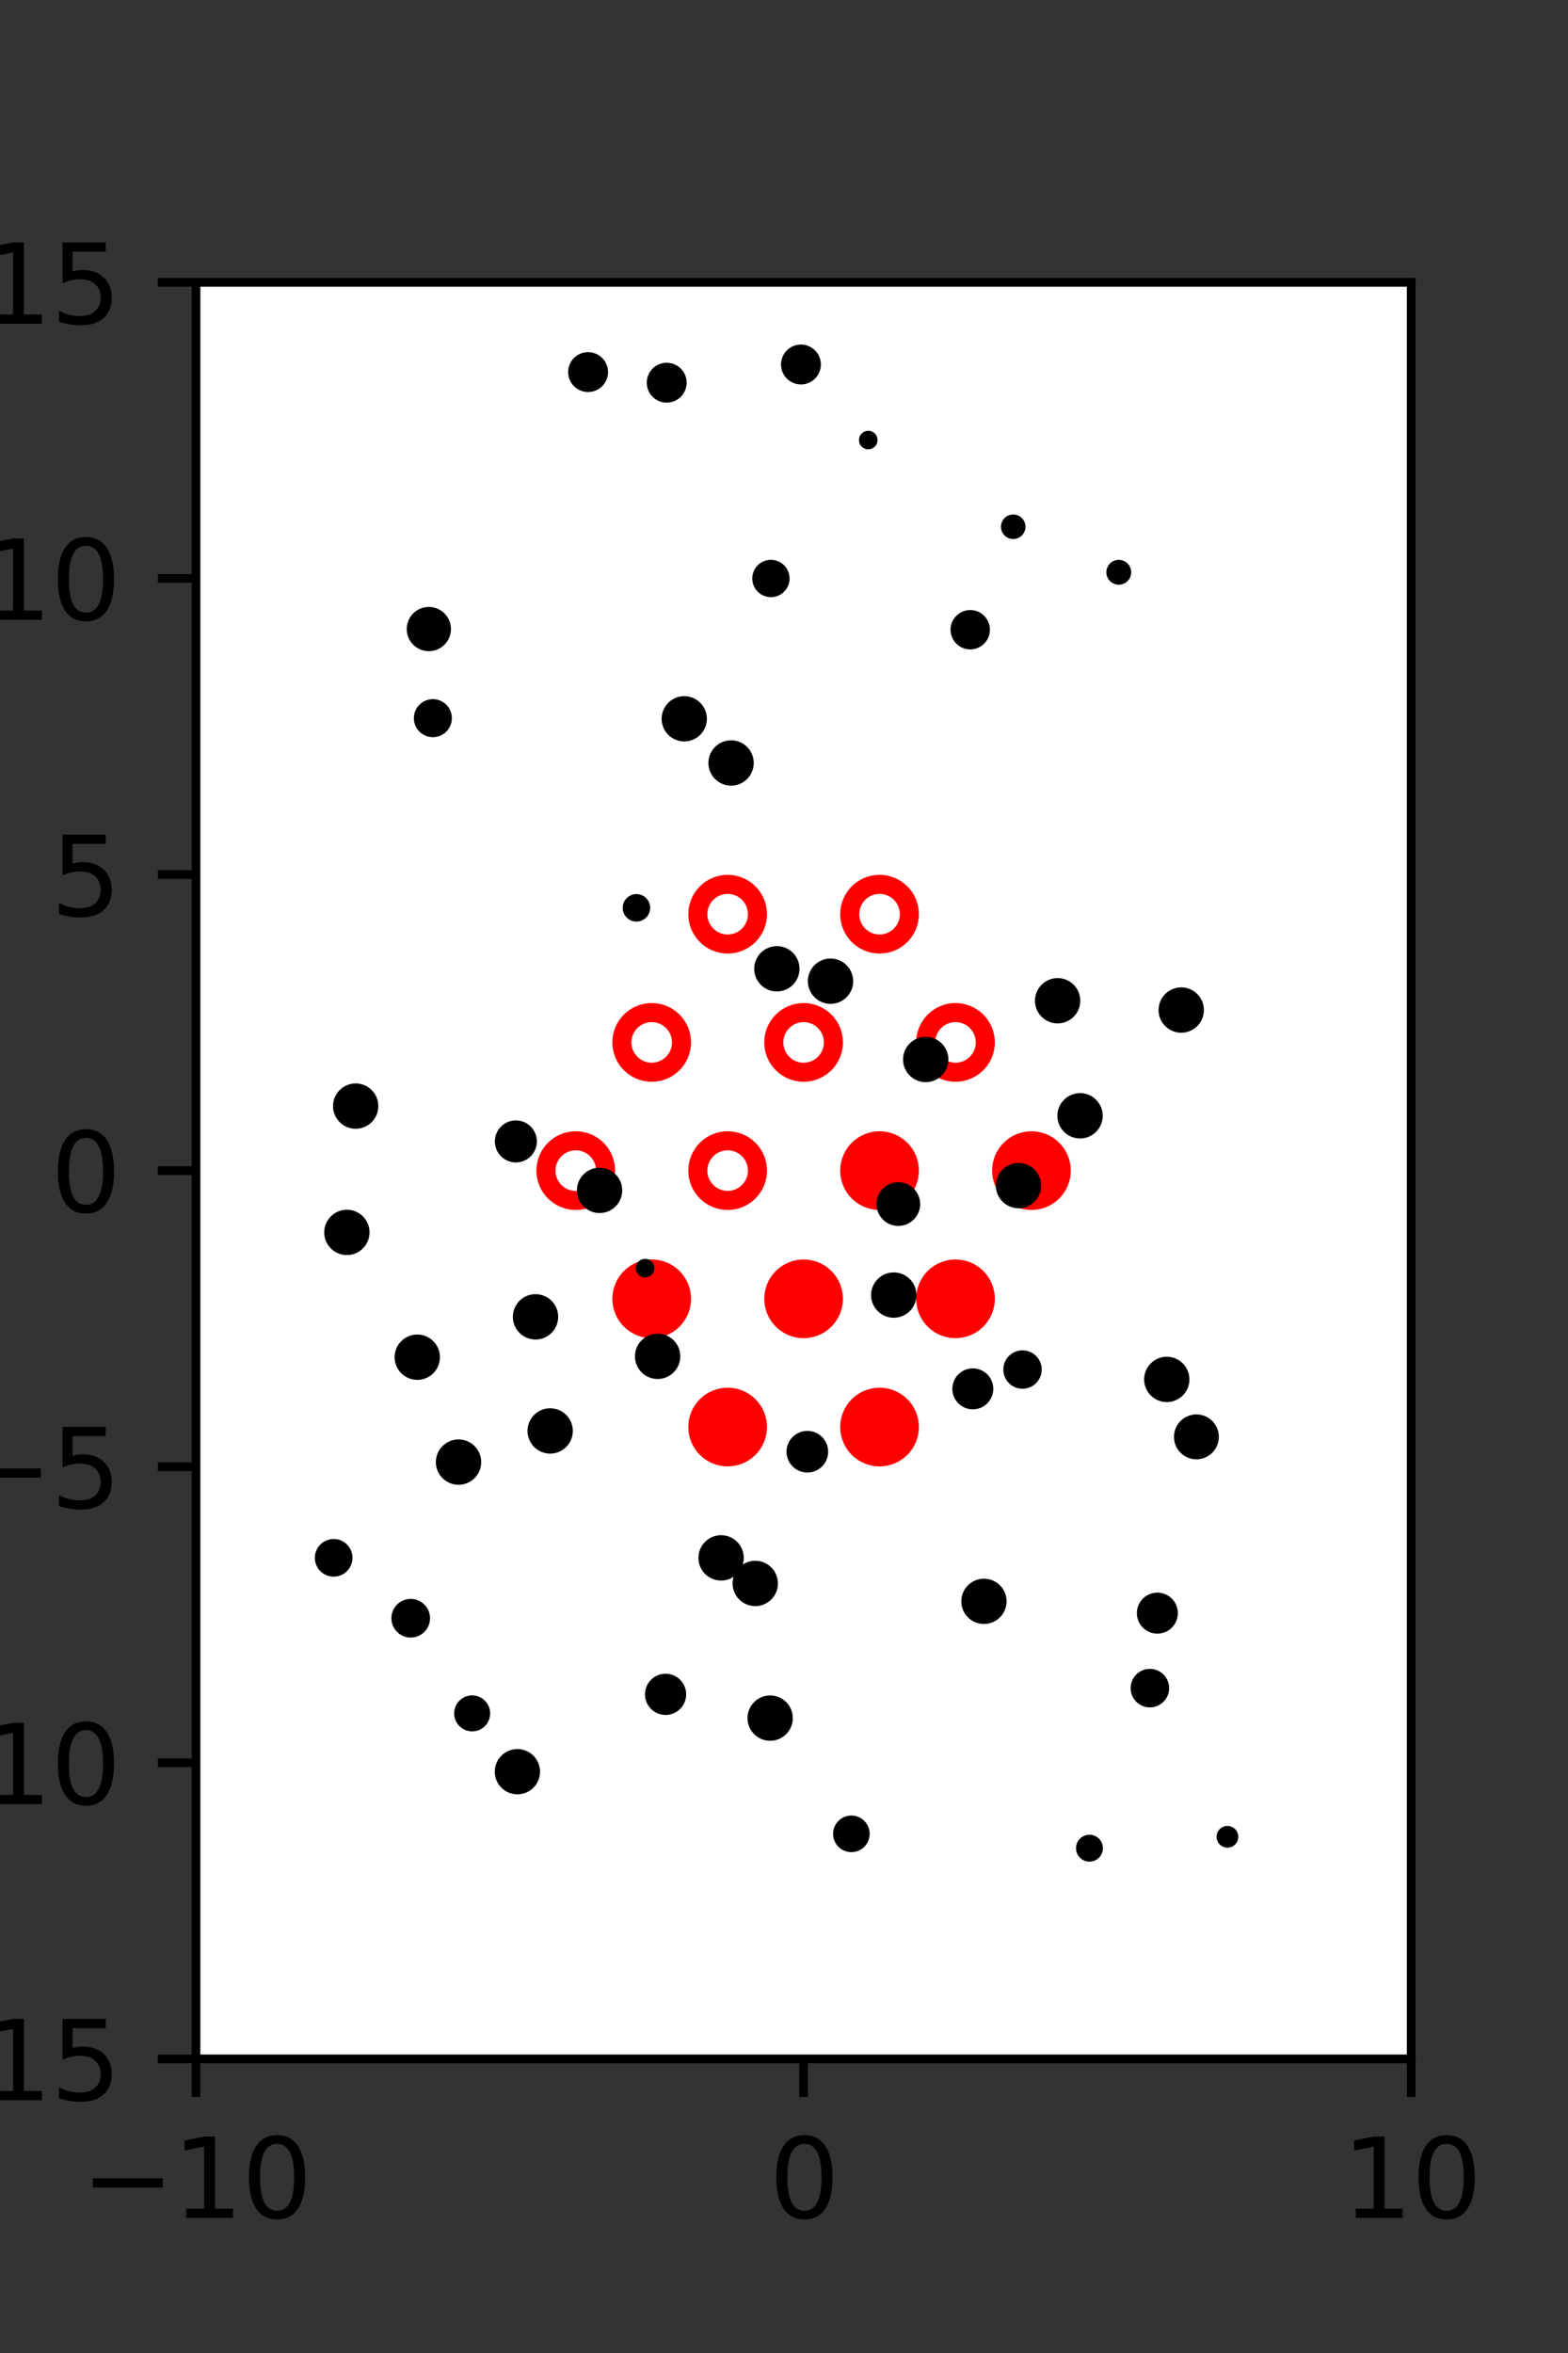 <?xml version="1.0" encoding="utf-8" standalone="no"?>
<!DOCTYPE svg PUBLIC "-//W3C//DTD SVG 1.1//EN"
  "http://www.w3.org/Graphics/SVG/1.1/DTD/svg11.dtd">
<svg xmlns:xlink="http://www.w3.org/1999/xlink" width="144pt" height="216pt" viewBox="0 0 144 216" xmlns="http://www.w3.org/2000/svg" version="1.1">
 <rect x="0" y="0" width="144" height="216" fill="#333333" stroke="none"/>
 <defs>
  <style type="text/css">*{stroke-linejoin: round; stroke-linecap: butt}</style>
 </defs>
 <g id="figure_1">
  <g id="patch_1">
   <path d="M 0 216 
L 144 216 
L 144 0 
L 0 0 
L 0 216 
z
" style="fill: none"/>
  </g>
  <g id="axes_1">
   <g id="patch_2">
    <path d="M 18 189 
L 129.6 189 
L 129.6 25.92 
L 18 25.92 
z
" style="fill: #ffffff"/>
   </g>
   <g id="PathCollection_1">
    <defs>
     <path id="mc970d3d8fd" d="M 0 2.739 
C 0.726 2.739 1.423 2.45 1.936 1.936 
C 2.45 1.423 2.739 0.726 2.739 0 
C 2.739 -0.726 2.45 -1.423 1.936 -1.936 
C 1.423 -2.45 0.726 -2.739 0 -2.739 
C -0.726 -2.739 -1.423 -2.45 -1.936 -1.936 
C -2.45 -1.423 -2.739 -0.726 -2.739 0 
C -2.739 0.726 -2.45 1.423 -1.936 1.936 
C -1.423 2.45 -0.726 2.739 0 2.739 
z
" style="stroke: #ff0000; stroke-width: 1.75"/>
    </defs>
    <g clip-path="url(#p617f1dc79e)">
     <use xlink:href="#mc970d3d8fd" x="80.775" y="107.46" style="fill: #ff0000; stroke: #ff0000; stroke-width: 1.75"/>
     <use xlink:href="#mc970d3d8fd" x="94.725" y="107.46" style="fill: #ff0000; stroke: #ff0000; stroke-width: 1.75"/>
     <use xlink:href="#mc970d3d8fd" x="59.85" y="119.229" style="fill: #ff0000; stroke: #ff0000; stroke-width: 1.75"/>
     <use xlink:href="#mc970d3d8fd" x="73.8" y="119.229" style="fill: #ff0000; stroke: #ff0000; stroke-width: 1.75"/>
     <use xlink:href="#mc970d3d8fd" x="87.75" y="119.229" style="fill: #ff0000; stroke: #ff0000; stroke-width: 1.75"/>
     <use xlink:href="#mc970d3d8fd" x="66.825" y="130.999" style="fill: #ff0000; stroke: #ff0000; stroke-width: 1.75"/>
     <use xlink:href="#mc970d3d8fd" x="80.775" y="130.999" style="fill: #ff0000; stroke: #ff0000; stroke-width: 1.75"/>
    </g>
   </g>
   <g id="PathCollection_2">
    <defs>
     <path id="C0_0_694beed185" d="M 0 2.739 
C 0.726 2.739 1.423 2.45 1.936 1.936 
C 2.45 1.423 2.739 0.726 2.739 -0 
C 2.739 -0.726 2.45 -1.423 1.936 -1.936 
C 1.423 -2.45 0.726 -2.739 0 -2.739 
C -0.726 -2.739 -1.423 -2.45 -1.936 -1.936 
C -2.45 -1.423 -2.739 -0.726 -2.739 0 
C -2.739 0.726 -2.45 1.423 -1.936 1.936 
C -1.423 2.45 -0.726 2.739 0 2.739 
z
"/>
    </defs>
    <g clip-path="url(#p617f1dc79e)">
     <use xlink:href="#C0_0_694beed185" x="66.825" y="83.921" style="fill: none; stroke: #ff0000; stroke-width: 1.75"/>
    </g>
    <g clip-path="url(#p617f1dc79e)">
     <use xlink:href="#C0_0_694beed185" x="80.775" y="83.921" style="fill: none; stroke: #ff0000; stroke-width: 1.75"/>
    </g>
    <g clip-path="url(#p617f1dc79e)">
     <use xlink:href="#C0_0_694beed185" x="59.85" y="95.691" style="fill: none; stroke: #ff0000; stroke-width: 1.75"/>
    </g>
    <g clip-path="url(#p617f1dc79e)">
     <use xlink:href="#C0_0_694beed185" x="73.8" y="95.691" style="fill: none; stroke: #ff0000; stroke-width: 1.75"/>
    </g>
    <g clip-path="url(#p617f1dc79e)">
     <use xlink:href="#C0_0_694beed185" x="87.75" y="95.691" style="fill: none; stroke: #ff0000; stroke-width: 1.75"/>
    </g>
    <g clip-path="url(#p617f1dc79e)">
     <use xlink:href="#C0_0_694beed185" x="52.875" y="107.46" style="fill: none; stroke: #ff0000; stroke-width: 1.75"/>
    </g>
    <g clip-path="url(#p617f1dc79e)">
     <use xlink:href="#C0_0_694beed185" x="66.825" y="107.46" style="fill: none; stroke: #ff0000; stroke-width: 1.75"/>
    </g>
   </g>
   <g id="PathCollection_3">
    <path d="M 102.746 53.178 
C 102.916 53.178 103.08 53.111 103.201 52.99 
C 103.322 52.869 103.39 52.705 103.39 52.534 
C 103.39 52.364 103.322 52.2 103.201 52.079 
C 103.08 51.958 102.916 51.891 102.746 51.891 
C 102.575 51.891 102.411 51.958 102.29 52.079 
C 102.17 52.2 102.102 52.364 102.102 52.534 
C 102.102 52.705 102.17 52.869 102.29 52.99 
C 102.411 53.111 102.575 53.178 102.746 53.178 
z
" clip-path="url(#p617f1dc79e)" style="stroke: #000000"/>
    <path d="M 118.835 130.261 
C 118.835 130.261 118.835 130.261 118.835 130.261 
C 118.835 130.261 118.835 130.261 118.835 130.261 
C 118.835 130.261 118.835 130.261 118.835 130.261 
C 118.835 130.261 118.835 130.261 118.835 130.261 
C 118.835 130.261 118.835 130.261 118.835 130.261 
C 118.835 130.261 118.835 130.261 118.835 130.261 
C 118.835 130.261 118.835 130.261 118.835 130.261 
C 118.835 130.261 118.835 130.261 118.835 130.261 
z
" clip-path="url(#p617f1dc79e)" style="stroke: #000000"/>
    <path d="M 115.444 121.722 
C 115.444 121.722 115.444 121.722 115.444 121.722 
C 115.444 121.722 115.444 121.722 115.444 121.722 
C 115.444 121.722 115.444 121.722 115.444 121.722 
C 115.444 121.722 115.444 121.722 115.444 121.722 
C 115.444 121.722 115.444 121.722 115.444 121.722 
C 115.444 121.722 115.444 121.722 115.444 121.722 
C 115.444 121.722 115.444 121.722 115.444 121.722 
C 115.444 121.722 115.444 121.722 115.444 121.722 
z
" clip-path="url(#p617f1dc79e)" style="stroke: #000000"/>
    <path d="M 114.314 109.342 
C 114.314 109.342 114.314 109.342 114.314 109.342 
C 114.314 109.342 114.314 109.342 114.314 109.342 
C 114.314 109.342 114.314 109.342 114.314 109.342 
C 114.314 109.342 114.314 109.342 114.314 109.342 
C 114.314 109.342 114.314 109.342 114.314 109.342 
C 114.314 109.342 114.314 109.342 114.314 109.342 
C 114.314 109.342 114.314 109.342 114.314 109.342 
C 114.314 109.342 114.314 109.342 114.314 109.342 
z
" clip-path="url(#p617f1dc79e)" style="stroke: #000000"/>
    <path d="M 112.35 95.717 
C 112.35 95.717 112.35 95.717 112.35 95.717 
C 112.35 95.717 112.35 95.717 112.35 95.717 
C 112.35 95.717 112.35 95.717 112.35 95.717 
C 112.35 95.717 112.35 95.717 112.35 95.717 
C 112.35 95.717 112.35 95.717 112.35 95.717 
C 112.35 95.717 112.35 95.717 112.35 95.717 
C 112.35 95.717 112.35 95.717 112.35 95.717 
C 112.35 95.717 112.35 95.717 112.35 95.717 
z
" clip-path="url(#p617f1dc79e)" style="stroke: #000000"/>
    <path d="M 108.48 94.303 
C 108.9 94.303 109.302 94.136 109.599 93.839 
C 109.896 93.542 110.062 93.14 110.062 92.72 
C 110.062 92.301 109.896 91.898 109.599 91.602 
C 109.302 91.305 108.9 91.138 108.48 91.138 
C 108.061 91.138 107.658 91.305 107.361 91.602 
C 107.065 91.898 106.898 92.301 106.898 92.72 
C 106.898 93.14 107.065 93.542 107.361 93.839 
C 107.658 94.136 108.061 94.303 108.48 94.303 
z
" clip-path="url(#p617f1dc79e)" style="stroke: #000000"/>
    <path d="M 103.703 77.908 
C 103.703 77.908 103.703 77.908 103.703 77.908 
C 103.703 77.908 103.703 77.908 103.703 77.908 
C 103.703 77.908 103.703 77.908 103.703 77.908 
C 103.703 77.908 103.703 77.908 103.703 77.908 
C 103.703 77.908 103.703 77.908 103.703 77.908 
C 103.703 77.908 103.703 77.908 103.703 77.908 
C 103.703 77.908 103.703 77.908 103.703 77.908 
C 103.703 77.908 103.703 77.908 103.703 77.908 
z
" clip-path="url(#p617f1dc79e)" style="stroke: #000000"/>
    <path d="M 101.046 63.857 
C 101.046 63.857 101.046 63.857 101.046 63.857 
C 101.046 63.857 101.046 63.857 101.046 63.857 
C 101.046 63.857 101.046 63.857 101.046 63.857 
C 101.046 63.857 101.046 63.857 101.046 63.857 
C 101.046 63.857 101.046 63.857 101.046 63.857 
C 101.046 63.857 101.046 63.857 101.046 63.857 
C 101.046 63.857 101.046 63.857 101.046 63.857 
C 101.046 63.857 101.046 63.857 101.046 63.857 
z
" clip-path="url(#p617f1dc79e)" style="stroke: #000000"/>
    <path d="M 89.104 59.115 
C 89.451 59.115 89.783 58.977 90.028 58.732 
C 90.273 58.487 90.411 58.154 90.411 57.807 
C 90.411 57.461 90.273 57.128 90.028 56.883 
C 89.783 56.638 89.451 56.5 89.104 56.5 
C 88.757 56.5 88.425 56.638 88.179 56.883 
C 87.934 57.128 87.796 57.461 87.796 57.807 
C 87.796 58.154 87.934 58.487 88.179 58.732 
C 88.425 58.977 88.757 59.115 89.104 59.115 
z
" clip-path="url(#p617f1dc79e)" style="stroke: #000000"/>
    <path d="M 93.051 48.984 
C 93.217 48.984 93.377 48.918 93.495 48.8 
C 93.613 48.682 93.679 48.522 93.679 48.355 
C 93.679 48.188 93.613 48.028 93.495 47.911 
C 93.377 47.793 93.217 47.726 93.051 47.726 
C 92.884 47.726 92.724 47.793 92.606 47.911 
C 92.488 48.028 92.422 48.188 92.422 48.355 
C 92.422 48.522 92.488 48.682 92.606 48.8 
C 92.724 48.918 92.884 48.984 93.051 48.984 
z
" clip-path="url(#p617f1dc79e)" style="stroke: #000000"/>
    <path d="M 86.052 37.419 
C 86.052 37.419 86.052 37.419 86.052 37.419 
C 86.052 37.419 86.052 37.419 86.052 37.419 
C 86.052 37.419 86.052 37.419 86.052 37.419 
C 86.052 37.419 86.052 37.419 86.052 37.419 
C 86.052 37.419 86.052 37.419 86.052 37.419 
C 86.052 37.419 86.052 37.419 86.052 37.419 
C 86.052 37.419 86.052 37.419 86.052 37.419 
C 86.052 37.419 86.052 37.419 86.052 37.419 
z
" clip-path="url(#p617f1dc79e)" style="stroke: #000000"/>
    <path d="M 120.956 165.799 
C 120.956 165.799 120.956 165.799 120.956 165.799 
C 120.956 165.799 120.956 165.799 120.956 165.799 
C 120.956 165.799 120.956 165.799 120.956 165.799 
C 120.956 165.799 120.956 165.799 120.956 165.799 
C 120.956 165.799 120.956 165.799 120.956 165.799 
C 120.956 165.799 120.956 165.799 120.956 165.799 
C 120.956 165.799 120.956 165.799 120.956 165.799 
C 120.956 165.799 120.956 165.799 120.956 165.799 
z
" clip-path="url(#p617f1dc79e)" style="stroke: #000000"/>
    <path d="M 115.378 156.027 
C 115.378 156.027 115.378 156.027 115.378 156.027 
C 115.378 156.027 115.378 156.027 115.378 156.027 
C 115.378 156.027 115.378 156.027 115.378 156.027 
C 115.378 156.027 115.378 156.027 115.378 156.027 
C 115.378 156.027 115.378 156.027 115.378 156.027 
C 115.378 156.027 115.378 156.027 115.378 156.027 
C 115.378 156.027 115.378 156.027 115.378 156.027 
C 115.378 156.027 115.378 156.027 115.378 156.027 
z
" clip-path="url(#p617f1dc79e)" style="stroke: #000000"/>
    <path d="M 118.33 146.164 
C 118.33 146.164 118.33 146.164 118.33 146.164 
C 118.33 146.164 118.33 146.164 118.33 146.164 
C 118.33 146.164 118.33 146.164 118.33 146.164 
C 118.33 146.164 118.33 146.164 118.33 146.164 
C 118.33 146.164 118.33 146.164 118.33 146.164 
C 118.33 146.164 118.33 146.164 118.33 146.164 
C 118.33 146.164 118.33 146.164 118.33 146.164 
C 118.33 146.164 118.33 146.164 118.33 146.164 
z
" clip-path="url(#p617f1dc79e)" style="stroke: #000000"/>
    <path d="M 109.874 133.462 
C 110.288 133.462 110.685 133.298 110.978 133.005 
C 111.271 132.712 111.435 132.315 111.435 131.901 
C 111.435 131.487 111.271 131.09 110.978 130.797 
C 110.685 130.505 110.288 130.34 109.874 130.34 
C 109.46 130.34 109.063 130.505 108.77 130.797 
C 108.478 131.09 108.313 131.487 108.313 131.901 
C 108.313 132.315 108.478 132.712 108.77 133.005 
C 109.063 133.298 109.46 133.462 109.874 133.462 
z
" clip-path="url(#p617f1dc79e)" style="stroke: #000000"/>
    <path d="M 107.154 128.208 
C 107.573 128.208 107.975 128.041 108.272 127.745 
C 108.568 127.448 108.735 127.046 108.735 126.627 
C 108.735 126.208 108.568 125.805 108.272 125.509 
C 107.975 125.212 107.573 125.046 107.154 125.046 
C 106.735 125.046 106.332 125.212 106.036 125.509 
C 105.739 125.805 105.573 126.208 105.573 126.627 
C 105.573 127.046 105.739 127.448 106.036 127.745 
C 106.332 128.041 106.735 128.208 107.154 128.208 
z
" clip-path="url(#p617f1dc79e)" style="stroke: #000000"/>
    <path d="M 101.456 114.028 
C 101.456 114.028 101.456 114.028 101.456 114.028 
C 101.456 114.028 101.456 114.028 101.456 114.028 
C 101.456 114.028 101.456 114.028 101.456 114.028 
C 101.456 114.028 101.456 114.028 101.456 114.028 
C 101.456 114.028 101.456 114.028 101.456 114.028 
C 101.456 114.028 101.456 114.028 101.456 114.028 
C 101.456 114.028 101.456 114.028 101.456 114.028 
C 101.456 114.028 101.456 114.028 101.456 114.028 
z
" clip-path="url(#p617f1dc79e)" style="stroke: #000000"/>
    <path d="M 99.189 104.01 
C 99.608 104.01 100.011 103.843 100.307 103.546 
C 100.604 103.25 100.771 102.847 100.771 102.428 
C 100.771 102.008 100.604 101.606 100.307 101.309 
C 100.011 101.012 99.608 100.845 99.189 100.845 
C 98.769 100.845 98.367 101.012 98.07 101.309 
C 97.773 101.606 97.606 102.008 97.606 102.428 
C 97.606 102.847 97.773 103.25 98.07 103.546 
C 98.367 103.843 98.769 104.01 99.189 104.01 
z
" clip-path="url(#p617f1dc79e)" style="stroke: #000000"/>
    <path d="M 97.129 93.447 
C 97.548 93.447 97.951 93.28 98.247 92.984 
C 98.544 92.687 98.71 92.285 98.71 91.866 
C 98.71 91.446 98.544 91.044 98.247 90.748 
C 97.951 90.451 97.548 90.285 97.129 90.285 
C 96.71 90.285 96.307 90.451 96.011 90.748 
C 95.714 91.044 95.548 91.446 95.548 91.866 
C 95.548 92.285 95.714 92.687 96.011 92.984 
C 96.307 93.28 96.71 93.447 97.129 93.447 
z
" clip-path="url(#p617f1dc79e)" style="stroke: #000000"/>
    <path d="M 96.524 85.772 
C 96.524 85.772 96.524 85.772 96.524 85.772 
C 96.524 85.772 96.524 85.772 96.524 85.772 
C 96.524 85.772 96.524 85.772 96.524 85.772 
C 96.524 85.772 96.524 85.772 96.524 85.772 
C 96.524 85.772 96.524 85.772 96.524 85.772 
C 96.524 85.772 96.524 85.772 96.524 85.772 
C 96.524 85.772 96.524 85.772 96.524 85.772 
C 96.524 85.772 96.524 85.772 96.524 85.772 
z
" clip-path="url(#p617f1dc79e)" style="stroke: #000000"/>
    <path d="M 89.989 74.816 
C 89.989 74.816 89.989 74.816 89.989 74.816 
C 89.989 74.816 89.989 74.816 89.989 74.816 
C 89.989 74.816 89.989 74.816 89.989 74.816 
C 89.989 74.816 89.989 74.816 89.989 74.816 
C 89.989 74.816 89.989 74.816 89.989 74.816 
C 89.989 74.816 89.989 74.816 89.989 74.816 
C 89.989 74.816 89.989 74.816 89.989 74.816 
C 89.989 74.816 89.989 74.816 89.989 74.816 
z
" clip-path="url(#p617f1dc79e)" style="stroke: #000000"/>
    <path d="M 88.298 61.621 
C 88.298 61.621 88.298 61.621 88.298 61.621 
C 88.298 61.621 88.298 61.621 88.298 61.621 
C 88.298 61.621 88.298 61.621 88.298 61.621 
C 88.298 61.621 88.298 61.621 88.298 61.621 
C 88.298 61.621 88.298 61.621 88.298 61.621 
C 88.298 61.621 88.298 61.621 88.298 61.621 
C 88.298 61.621 88.298 61.621 88.298 61.621 
C 88.298 61.621 88.298 61.621 88.298 61.621 
z
" clip-path="url(#p617f1dc79e)" style="stroke: #000000"/>
    <path d="M 79.233 46.58 
C 79.233 46.58 79.233 46.58 79.233 46.58 
C 79.233 46.58 79.233 46.58 79.233 46.58 
C 79.233 46.58 79.233 46.58 79.233 46.58 
C 79.233 46.58 79.233 46.58 79.233 46.58 
C 79.233 46.58 79.233 46.58 79.233 46.58 
C 79.233 46.58 79.233 46.58 79.233 46.58 
C 79.233 46.58 79.233 46.58 79.233 46.58 
C 79.233 46.58 79.233 46.58 79.233 46.58 
z
" clip-path="url(#p617f1dc79e)" style="stroke: #000000"/>
    <path d="M 79.738 40.75 
C 79.831 40.75 79.921 40.712 79.988 40.646 
C 80.054 40.58 80.091 40.49 80.091 40.396 
C 80.091 40.302 80.054 40.212 79.988 40.146 
C 79.921 40.08 79.831 40.042 79.738 40.042 
C 79.644 40.042 79.554 40.08 79.488 40.146 
C 79.421 40.212 79.384 40.302 79.384 40.396 
C 79.384 40.49 79.421 40.58 79.488 40.646 
C 79.554 40.712 79.644 40.75 79.738 40.75 
z
" clip-path="url(#p617f1dc79e)" style="stroke: #000000"/>
    <path d="M 73.556 34.791 
C 73.909 34.791 74.248 34.65 74.498 34.401 
C 74.747 34.151 74.887 33.813 74.887 33.459 
C 74.887 33.106 74.747 32.768 74.498 32.518 
C 74.248 32.269 73.909 32.128 73.556 32.128 
C 73.203 32.128 72.865 32.269 72.615 32.518 
C 72.365 32.768 72.225 33.106 72.225 33.459 
C 72.225 33.813 72.365 34.151 72.615 34.401 
C 72.865 34.65 73.203 34.791 73.556 34.791 
z
" clip-path="url(#p617f1dc79e)" style="stroke: #000000"/>
    <path d="M 71.813 24.189 
C 72.166 24.189 72.505 24.049 72.754 23.799 
C 73.004 23.549 73.144 23.211 73.144 22.858 
C 73.144 22.505 73.004 22.166 72.754 21.916 
C 72.505 21.667 72.166 21.526 71.813 21.526 
C 71.46 21.526 71.121 21.667 70.872 21.916 
C 70.622 22.166 70.482 22.505 70.482 22.858 
C 70.482 23.211 70.622 23.549 70.872 23.799 
C 71.121 24.049 71.46 24.189 71.813 24.189 
z
" clip-path="url(#p617f1dc79e)" style="stroke: #000000"/>
    <path d="M 112.724 169.114 
C 112.856 169.114 112.983 169.062 113.077 168.968 
C 113.171 168.874 113.224 168.747 113.224 168.614 
C 113.224 168.482 113.171 168.355 113.077 168.261 
C 112.983 168.167 112.856 168.114 112.724 168.114 
C 112.591 168.114 112.464 168.167 112.37 168.261 
C 112.276 168.355 112.224 168.482 112.224 168.614 
C 112.224 168.747 112.276 168.874 112.37 168.968 
C 112.464 169.062 112.591 169.114 112.724 169.114 
z
" clip-path="url(#p617f1dc79e)" style="stroke: #000000"/>
    <path d="M 105.601 156.236 
C 105.938 156.236 106.26 156.102 106.498 155.864 
C 106.736 155.626 106.87 155.303 106.87 154.967 
C 106.87 154.63 106.736 154.308 106.498 154.07 
C 106.26 153.832 105.938 153.698 105.601 153.698 
C 105.265 153.698 104.942 153.832 104.704 154.07 
C 104.466 154.308 104.332 154.63 104.332 154.967 
C 104.332 155.303 104.466 155.626 104.704 155.864 
C 104.942 156.102 105.265 156.236 105.601 156.236 
z
" clip-path="url(#p617f1dc79e)" style="stroke: #000000"/>
    <path d="M 106.289 149.465 
C 106.655 149.465 107.007 149.319 107.266 149.06 
C 107.526 148.8 107.671 148.448 107.671 148.082 
C 107.671 147.715 107.526 147.363 107.266 147.104 
C 107.007 146.845 106.655 146.699 106.289 146.699 
C 105.922 146.699 105.57 146.845 105.311 147.104 
C 105.051 147.363 104.906 147.715 104.906 148.082 
C 104.906 148.448 105.051 148.8 105.311 149.06 
C 105.57 149.319 105.922 149.465 106.289 149.465 
z
" clip-path="url(#p617f1dc79e)" style="stroke: #000000"/>
    <path d="M 97.451 139.976 
C 97.451 139.976 97.451 139.976 97.451 139.976 
C 97.451 139.976 97.451 139.976 97.451 139.976 
C 97.451 139.976 97.451 139.976 97.451 139.976 
C 97.451 139.976 97.451 139.976 97.451 139.976 
C 97.451 139.976 97.451 139.976 97.451 139.976 
C 97.451 139.976 97.451 139.976 97.451 139.976 
C 97.451 139.976 97.451 139.976 97.451 139.976 
C 97.451 139.976 97.451 139.976 97.451 139.976 
z
" clip-path="url(#p617f1dc79e)" style="stroke: #000000"/>
    <path d="M 93.905 126.985 
C 94.24 126.985 94.561 126.852 94.798 126.615 
C 95.035 126.378 95.168 126.057 95.168 125.722 
C 95.168 125.387 95.035 125.065 94.798 124.828 
C 94.561 124.591 94.24 124.458 93.905 124.458 
C 93.57 124.458 93.248 124.591 93.012 124.828 
C 92.775 125.065 92.642 125.387 92.642 125.722 
C 92.642 126.057 92.775 126.378 93.012 126.615 
C 93.248 126.852 93.57 126.985 93.905 126.985 
z
" clip-path="url(#p617f1dc79e)" style="stroke: #000000"/>
    <path d="M 95.503 117.879 
C 95.503 117.879 95.503 117.879 95.503 117.879 
C 95.503 117.879 95.503 117.879 95.503 117.879 
C 95.503 117.879 95.503 117.879 95.503 117.879 
C 95.503 117.879 95.503 117.879 95.503 117.879 
C 95.503 117.879 95.503 117.879 95.503 117.879 
C 95.503 117.879 95.503 117.879 95.503 117.879 
C 95.503 117.879 95.503 117.879 95.503 117.879 
C 95.503 117.879 95.503 117.879 95.503 117.879 
z
" clip-path="url(#p617f1dc79e)" style="stroke: #000000"/>
    <path d="M 93.541 110.417 
C 93.96 110.417 94.363 110.251 94.659 109.954 
C 94.956 109.657 95.123 109.255 95.123 108.835 
C 95.123 108.416 94.956 108.013 94.659 107.717 
C 94.363 107.42 93.96 107.253 93.541 107.253 
C 93.121 107.253 92.719 107.42 92.422 107.717 
C 92.125 108.013 91.959 108.416 91.959 108.835 
C 91.959 109.255 92.125 109.657 92.422 109.954 
C 92.719 110.251 93.121 110.417 93.541 110.417 
z
" clip-path="url(#p617f1dc79e)" style="stroke: #000000"/>
    <path d="M 85.015 98.841 
C 85.435 98.841 85.837 98.675 86.134 98.378 
C 86.43 98.081 86.597 97.679 86.597 97.259 
C 86.597 96.84 86.43 96.437 86.134 96.141 
C 85.837 95.844 85.435 95.677 85.015 95.677 
C 84.595 95.677 84.193 95.844 83.896 96.141 
C 83.6 96.437 83.433 96.84 83.433 97.259 
C 83.433 97.679 83.6 98.081 83.896 98.378 
C 84.193 98.675 84.595 98.841 85.015 98.841 
z
" clip-path="url(#p617f1dc79e)" style="stroke: #000000"/>
    <path d="M 76.272 91.654 
C 76.692 91.654 77.094 91.487 77.391 91.19 
C 77.688 90.894 77.854 90.491 77.854 90.072 
C 77.854 89.652 77.688 89.25 77.391 88.953 
C 77.094 88.656 76.692 88.49 76.272 88.49 
C 75.853 88.49 75.45 88.656 75.154 88.953 
C 74.857 89.25 74.69 89.652 74.69 90.072 
C 74.69 90.491 74.857 90.894 75.154 91.19 
C 75.45 91.487 75.853 91.654 76.272 91.654 
z
" clip-path="url(#p617f1dc79e)" style="stroke: #000000"/>
    <path d="M 78.944 73.839 
C 78.944 73.839 78.944 73.839 78.944 73.839 
C 78.944 73.839 78.944 73.839 78.944 73.839 
C 78.944 73.839 78.944 73.839 78.944 73.839 
C 78.944 73.839 78.944 73.839 78.944 73.839 
C 78.944 73.839 78.944 73.839 78.944 73.839 
C 78.944 73.839 78.944 73.839 78.944 73.839 
C 78.944 73.839 78.944 73.839 78.944 73.839 
C 78.944 73.839 78.944 73.839 78.944 73.839 
z
" clip-path="url(#p617f1dc79e)" style="stroke: #000000"/>
    <path d="M 73.856 61.801 
C 73.856 61.801 73.856 61.801 73.856 61.801 
C 73.856 61.801 73.856 61.801 73.856 61.801 
C 73.856 61.801 73.856 61.801 73.856 61.801 
C 73.856 61.801 73.856 61.801 73.856 61.801 
C 73.856 61.801 73.856 61.801 73.856 61.801 
C 73.856 61.801 73.856 61.801 73.856 61.801 
C 73.856 61.801 73.856 61.801 73.856 61.801 
C 73.856 61.801 73.856 61.801 73.856 61.801 
z
" clip-path="url(#p617f1dc79e)" style="stroke: #000000"/>
    <path d="M 70.799 54.319 
C 71.121 54.319 71.429 54.191 71.657 53.963 
C 71.885 53.735 72.013 53.427 72.013 53.105 
C 72.013 52.783 71.885 52.474 71.657 52.246 
C 71.429 52.019 71.121 51.891 70.799 51.891 
C 70.477 51.891 70.168 52.019 69.94 52.246 
C 69.713 52.474 69.585 52.783 69.585 53.105 
C 69.585 53.427 69.713 53.735 69.94 53.963 
C 70.168 54.191 70.477 54.319 70.799 54.319 
z
" clip-path="url(#p617f1dc79e)" style="stroke: #000000"/>
    <path d="M 70.277 43.556 
C 70.277 43.556 70.277 43.556 70.277 43.556 
C 70.277 43.556 70.277 43.556 70.277 43.556 
C 70.277 43.556 70.277 43.556 70.277 43.556 
C 70.277 43.556 70.277 43.556 70.277 43.556 
C 70.277 43.556 70.277 43.556 70.277 43.556 
C 70.277 43.556 70.277 43.556 70.277 43.556 
C 70.277 43.556 70.277 43.556 70.277 43.556 
C 70.277 43.556 70.277 43.556 70.277 43.556 
z
" clip-path="url(#p617f1dc79e)" style="stroke: #000000"/>
    <path d="M 61.228 36.461 
C 61.581 36.461 61.92 36.321 62.17 36.072 
C 62.419 35.822 62.56 35.483 62.56 35.13 
C 62.56 34.777 62.419 34.439 62.17 34.189 
C 61.92 33.939 61.581 33.799 61.228 33.799 
C 60.875 33.799 60.537 33.939 60.287 34.189 
C 60.037 34.439 59.897 34.777 59.897 35.13 
C 59.897 35.483 60.037 35.822 60.287 36.072 
C 60.537 36.321 60.875 36.461 61.228 36.461 
z
" clip-path="url(#p617f1dc79e)" style="stroke: #000000"/>
    <path d="M 100.053 170.397 
C 100.249 170.397 100.437 170.32 100.575 170.181 
C 100.714 170.043 100.792 169.855 100.792 169.659 
C 100.792 169.463 100.714 169.276 100.575 169.137 
C 100.437 168.999 100.249 168.921 100.053 168.921 
C 99.858 168.921 99.67 168.999 99.531 169.137 
C 99.393 169.276 99.315 169.463 99.315 169.659 
C 99.315 169.855 99.393 170.043 99.531 170.181 
C 99.67 170.32 99.858 170.397 100.053 170.397 
z
" clip-path="url(#p617f1dc79e)" style="stroke: #000000"/>
    <path d="M 92.558 159.482 
C 92.558 159.482 92.558 159.482 92.558 159.482 
C 92.558 159.482 92.558 159.482 92.558 159.482 
C 92.558 159.482 92.558 159.482 92.558 159.482 
C 92.558 159.482 92.558 159.482 92.558 159.482 
C 92.558 159.482 92.558 159.482 92.558 159.482 
C 92.558 159.482 92.558 159.482 92.558 159.482 
C 92.558 159.482 92.558 159.482 92.558 159.482 
C 92.558 159.482 92.558 159.482 92.558 159.482 
z
" clip-path="url(#p617f1dc79e)" style="stroke: #000000"/>
    <path d="M 90.361 148.578 
C 90.78 148.578 91.182 148.412 91.478 148.115 
C 91.774 147.819 91.94 147.418 91.94 146.999 
C 91.94 146.58 91.774 146.178 91.478 145.882 
C 91.182 145.586 90.78 145.42 90.361 145.42 
C 89.942 145.42 89.541 145.586 89.244 145.882 
C 88.948 146.178 88.782 146.58 88.782 146.999 
C 88.782 147.418 88.948 147.819 89.244 148.115 
C 89.541 148.412 89.942 148.578 90.361 148.578 
z
" clip-path="url(#p617f1dc79e)" style="stroke: #000000"/>
    <path d="M 90.782 142.136 
C 90.782 142.136 90.782 142.136 90.782 142.136 
C 90.782 142.136 90.782 142.136 90.782 142.136 
C 90.782 142.136 90.782 142.136 90.782 142.136 
C 90.782 142.136 90.782 142.136 90.782 142.136 
C 90.782 142.136 90.782 142.136 90.782 142.136 
C 90.782 142.136 90.782 142.136 90.782 142.136 
C 90.782 142.136 90.782 142.136 90.782 142.136 
C 90.782 142.136 90.782 142.136 90.782 142.136 
z
" clip-path="url(#p617f1dc79e)" style="stroke: #000000"/>
    <path d="M 89.341 128.875 
C 89.707 128.875 90.058 128.729 90.317 128.47 
C 90.576 128.211 90.722 127.86 90.722 127.494 
C 90.722 127.127 90.576 126.776 90.317 126.517 
C 90.058 126.258 89.707 126.112 89.341 126.112 
C 88.974 126.112 88.623 126.258 88.364 126.517 
C 88.105 126.776 87.959 127.127 87.959 127.494 
C 87.959 127.86 88.105 128.211 88.364 128.47 
C 88.623 128.729 88.974 128.875 89.341 128.875 
z
" clip-path="url(#p617f1dc79e)" style="stroke: #000000"/>
    <path d="M 82.08 120.467 
C 82.5 120.467 82.902 120.3 83.199 120.004 
C 83.496 119.707 83.662 119.305 83.662 118.885 
C 83.662 118.465 83.496 118.063 83.199 117.766 
C 82.902 117.47 82.5 117.303 82.08 117.303 
C 81.661 117.303 81.258 117.47 80.962 117.766 
C 80.665 118.063 80.498 118.465 80.498 118.885 
C 80.498 119.305 80.665 119.707 80.962 120.004 
C 81.258 120.3 81.661 120.467 82.08 120.467 
z
" clip-path="url(#p617f1dc79e)" style="stroke: #000000"/>
    <path d="M 82.498 112.037 
C 82.898 112.037 83.281 111.878 83.564 111.596 
C 83.847 111.313 84.005 110.93 84.005 110.53 
C 84.005 110.131 83.847 109.747 83.564 109.465 
C 83.281 109.182 82.898 109.023 82.498 109.023 
C 82.099 109.023 81.715 109.182 81.433 109.465 
C 81.15 109.747 80.991 110.131 80.991 110.53 
C 80.991 110.93 81.15 111.313 81.433 111.596 
C 81.715 111.878 82.099 112.037 82.498 112.037 
z
" clip-path="url(#p617f1dc79e)" style="stroke: #000000"/>
    <path d="M 77.039 100.798 
C 77.039 100.798 77.039 100.798 77.039 100.798 
C 77.039 100.798 77.039 100.798 77.039 100.798 
C 77.039 100.798 77.039 100.798 77.039 100.798 
C 77.039 100.798 77.039 100.798 77.039 100.798 
C 77.039 100.798 77.039 100.798 77.039 100.798 
C 77.039 100.798 77.039 100.798 77.039 100.798 
C 77.039 100.798 77.039 100.798 77.039 100.798 
C 77.039 100.798 77.039 100.798 77.039 100.798 
z
" clip-path="url(#p617f1dc79e)" style="stroke: #000000"/>
    <path d="M 71.344 90.515 
C 71.763 90.515 72.166 90.348 72.462 90.052 
C 72.759 89.755 72.925 89.353 72.925 88.934 
C 72.925 88.515 72.759 88.112 72.462 87.816 
C 72.166 87.519 71.763 87.353 71.344 87.353 
C 70.925 87.353 70.523 87.519 70.226 87.816 
C 69.93 88.112 69.763 88.515 69.763 88.934 
C 69.763 89.353 69.93 89.755 70.226 90.052 
C 70.523 90.348 70.925 90.515 71.344 90.515 
z
" clip-path="url(#p617f1dc79e)" style="stroke: #000000"/>
    <path d="M 67.139 71.621 
C 67.559 71.621 67.961 71.454 68.258 71.158 
C 68.555 70.861 68.721 70.458 68.721 70.039 
C 68.721 69.619 68.555 69.217 68.258 68.92 
C 67.961 68.623 67.559 68.457 67.139 68.457 
C 66.72 68.457 66.317 68.623 66.021 68.92 
C 65.724 69.217 65.557 69.619 65.557 70.039 
C 65.557 70.458 65.724 70.861 66.021 71.158 
C 66.317 71.454 66.72 71.621 67.139 71.621 
z
" clip-path="url(#p617f1dc79e)" style="stroke: #000000"/>
    <path d="M 62.84 67.563 
C 63.258 67.563 63.66 67.397 63.956 67.101 
C 64.252 66.805 64.418 66.403 64.418 65.985 
C 64.418 65.566 64.252 65.165 63.956 64.869 
C 63.66 64.573 63.258 64.407 62.84 64.407 
C 62.421 64.407 62.02 64.573 61.724 64.869 
C 61.428 65.165 61.261 65.566 61.261 65.985 
C 61.261 66.403 61.428 66.805 61.724 67.101 
C 62.02 67.397 62.421 67.563 62.84 67.563 
z
" clip-path="url(#p617f1dc79e)" style="stroke: #000000"/>
    <path d="M 62.376 57.244 
C 62.376 57.244 62.376 57.244 62.376 57.244 
C 62.376 57.244 62.376 57.244 62.376 57.244 
C 62.376 57.244 62.376 57.244 62.376 57.244 
C 62.376 57.244 62.376 57.244 62.376 57.244 
C 62.376 57.244 62.376 57.244 62.376 57.244 
C 62.376 57.244 62.376 57.244 62.376 57.244 
C 62.376 57.244 62.376 57.244 62.376 57.244 
C 62.376 57.244 62.376 57.244 62.376 57.244 
z
" clip-path="url(#p617f1dc79e)" style="stroke: #000000"/>
    <path d="M 55.588 53.344 
C 55.588 53.344 55.588 53.344 55.588 53.344 
C 55.588 53.344 55.588 53.344 55.588 53.344 
C 55.588 53.344 55.588 53.344 55.588 53.344 
C 55.588 53.344 55.588 53.344 55.588 53.344 
C 55.588 53.344 55.588 53.344 55.588 53.344 
C 55.588 53.344 55.588 53.344 55.588 53.344 
C 55.588 53.344 55.588 53.344 55.588 53.344 
C 55.588 53.344 55.588 53.344 55.588 53.344 
z
" clip-path="url(#p617f1dc79e)" style="stroke: #000000"/>
    <path d="M 54.008 35.488 
C 54.361 35.488 54.7 35.348 54.95 35.098 
C 55.199 34.849 55.34 34.51 55.34 34.157 
C 55.34 33.804 55.199 33.465 54.95 33.216 
C 54.7 32.966 54.361 32.826 54.008 32.826 
C 53.655 32.826 53.317 32.966 53.067 33.216 
C 52.817 33.465 52.677 33.804 52.677 34.157 
C 52.677 34.51 52.817 34.849 53.067 35.098 
C 53.317 35.348 53.655 35.488 54.008 35.488 
z
" clip-path="url(#p617f1dc79e)" style="stroke: #000000"/>
    <path d="M 89.273 176.132 
C 89.273 176.132 89.273 176.132 89.273 176.132 
C 89.273 176.132 89.273 176.132 89.273 176.132 
C 89.273 176.132 89.273 176.132 89.273 176.132 
C 89.273 176.132 89.273 176.132 89.273 176.132 
C 89.273 176.132 89.273 176.132 89.273 176.132 
C 89.273 176.132 89.273 176.132 89.273 176.132 
C 89.273 176.132 89.273 176.132 89.273 176.132 
C 89.273 176.132 89.273 176.132 89.273 176.132 
z
" clip-path="url(#p617f1dc79e)" style="stroke: #000000"/>
    <path d="M 85.317 167.66 
C 85.317 167.66 85.317 167.66 85.317 167.66 
C 85.317 167.66 85.317 167.66 85.317 167.66 
C 85.317 167.66 85.317 167.66 85.317 167.66 
C 85.317 167.66 85.317 167.66 85.317 167.66 
C 85.317 167.66 85.317 167.66 85.317 167.66 
C 85.317 167.66 85.317 167.66 85.317 167.66 
C 85.317 167.66 85.317 167.66 85.317 167.66 
C 85.317 167.66 85.317 167.66 85.317 167.66 
z
" clip-path="url(#p617f1dc79e)" style="stroke: #000000"/>
    <path d="M 83.657 155.171 
C 83.657 155.171 83.657 155.171 83.657 155.171 
C 83.657 155.171 83.657 155.171 83.657 155.171 
C 83.657 155.171 83.657 155.171 83.657 155.171 
C 83.657 155.171 83.657 155.171 83.657 155.171 
C 83.657 155.171 83.657 155.171 83.657 155.171 
C 83.657 155.171 83.657 155.171 83.657 155.171 
C 83.657 155.171 83.657 155.171 83.657 155.171 
C 83.657 155.171 83.657 155.171 83.657 155.171 
z
" clip-path="url(#p617f1dc79e)" style="stroke: #000000"/>
    <path d="M 79.802 145.908 
C 79.802 145.908 79.802 145.908 79.802 145.908 
C 79.802 145.908 79.802 145.908 79.802 145.908 
C 79.802 145.908 79.802 145.908 79.802 145.908 
C 79.802 145.908 79.802 145.908 79.802 145.908 
C 79.802 145.908 79.802 145.908 79.802 145.908 
C 79.802 145.908 79.802 145.908 79.802 145.908 
C 79.802 145.908 79.802 145.908 79.802 145.908 
C 79.802 145.908 79.802 145.908 79.802 145.908 
z
" clip-path="url(#p617f1dc79e)" style="stroke: #000000"/>
    <path d="M 74.144 134.676 
C 74.518 134.676 74.877 134.527 75.142 134.262 
C 75.407 133.998 75.555 133.638 75.555 133.264 
C 75.555 132.89 75.407 132.531 75.142 132.266 
C 74.877 132.001 74.518 131.853 74.144 131.853 
C 73.77 131.853 73.411 132.001 73.146 132.266 
C 72.881 132.531 72.732 132.89 72.732 133.264 
C 72.732 133.638 72.881 133.998 73.146 134.262 
C 73.411 134.527 73.77 134.676 74.144 134.676 
z
" clip-path="url(#p617f1dc79e)" style="stroke: #000000"/>
    <path d="M 74.816 125.716 
C 74.816 125.716 74.816 125.716 74.816 125.716 
C 74.816 125.716 74.816 125.716 74.816 125.716 
C 74.816 125.716 74.816 125.716 74.816 125.716 
C 74.816 125.716 74.816 125.716 74.816 125.716 
C 74.816 125.716 74.816 125.716 74.816 125.716 
C 74.816 125.716 74.816 125.716 74.816 125.716 
C 74.816 125.716 74.816 125.716 74.816 125.716 
C 74.816 125.716 74.816 125.716 74.816 125.716 
z
" clip-path="url(#p617f1dc79e)" style="stroke: #000000"/>
    <path d="M 69.651 113.048 
C 69.651 113.048 69.651 113.048 69.651 113.048 
C 69.651 113.048 69.651 113.048 69.651 113.048 
C 69.651 113.048 69.651 113.048 69.651 113.048 
C 69.651 113.048 69.651 113.048 69.651 113.048 
C 69.651 113.048 69.651 113.048 69.651 113.048 
C 69.651 113.048 69.651 113.048 69.651 113.048 
C 69.651 113.048 69.651 113.048 69.651 113.048 
C 69.651 113.048 69.651 113.048 69.651 113.048 
z
" clip-path="url(#p617f1dc79e)" style="stroke: #000000"/>
    <path d="M 62.903 100.322 
C 62.903 100.322 62.903 100.322 62.903 100.322 
C 62.903 100.322 62.903 100.322 62.903 100.322 
C 62.903 100.322 62.903 100.322 62.903 100.322 
C 62.903 100.322 62.903 100.322 62.903 100.322 
C 62.903 100.322 62.903 100.322 62.903 100.322 
C 62.903 100.322 62.903 100.322 62.903 100.322 
C 62.903 100.322 62.903 100.322 62.903 100.322 
C 62.903 100.322 62.903 100.322 62.903 100.322 
z
" clip-path="url(#p617f1dc79e)" style="stroke: #000000"/>
    <path d="M 61.422 99.404 
C 61.422 99.404 61.422 99.404 61.422 99.404 
C 61.422 99.404 61.422 99.404 61.422 99.404 
C 61.422 99.404 61.422 99.404 61.422 99.404 
C 61.422 99.404 61.422 99.404 61.422 99.404 
C 61.422 99.404 61.422 99.404 61.422 99.404 
C 61.422 99.404 61.422 99.404 61.422 99.404 
C 61.422 99.404 61.422 99.404 61.422 99.404 
C 61.422 99.404 61.422 99.404 61.422 99.404 
z
" clip-path="url(#p617f1dc79e)" style="stroke: #000000"/>
    <path d="M 58.448 84.102 
C 58.651 84.102 58.846 84.022 58.99 83.878 
C 59.133 83.735 59.214 83.54 59.214 83.337 
C 59.214 83.134 59.133 82.939 58.99 82.795 
C 58.846 82.652 58.651 82.571 58.448 82.571 
C 58.245 82.571 58.051 82.652 57.907 82.795 
C 57.763 82.939 57.683 83.134 57.683 83.337 
C 57.683 83.54 57.763 83.735 57.907 83.878 
C 58.051 84.022 58.245 84.102 58.448 84.102 
z
" clip-path="url(#p617f1dc79e)" style="stroke: #000000"/>
    <path d="M 55.995 72.111 
C 55.995 72.111 55.995 72.111 55.995 72.111 
C 55.995 72.111 55.995 72.111 55.995 72.111 
C 55.995 72.111 55.995 72.111 55.995 72.111 
C 55.995 72.111 55.995 72.111 55.995 72.111 
C 55.995 72.111 55.995 72.111 55.995 72.111 
C 55.995 72.111 55.995 72.111 55.995 72.111 
C 55.995 72.111 55.995 72.111 55.995 72.111 
C 55.995 72.111 55.995 72.111 55.995 72.111 
z
" clip-path="url(#p617f1dc79e)" style="stroke: #000000"/>
    <path d="M 53.24 62.64 
C 53.24 62.64 53.24 62.64 53.24 62.64 
C 53.24 62.64 53.24 62.64 53.24 62.64 
C 53.24 62.64 53.24 62.64 53.24 62.64 
C 53.24 62.64 53.24 62.64 53.24 62.64 
C 53.24 62.64 53.24 62.64 53.24 62.64 
C 53.24 62.64 53.24 62.64 53.24 62.64 
C 53.24 62.64 53.24 62.64 53.24 62.64 
C 53.24 62.64 53.24 62.64 53.24 62.64 
z
" clip-path="url(#p617f1dc79e)" style="stroke: #000000"/>
    <path d="M 47.504 51.945 
C 47.504 51.945 47.504 51.945 47.504 51.945 
C 47.504 51.945 47.504 51.945 47.504 51.945 
C 47.504 51.945 47.504 51.945 47.504 51.945 
C 47.504 51.945 47.504 51.945 47.504 51.945 
C 47.504 51.945 47.504 51.945 47.504 51.945 
C 47.504 51.945 47.504 51.945 47.504 51.945 
C 47.504 51.945 47.504 51.945 47.504 51.945 
C 47.504 51.945 47.504 51.945 47.504 51.945 
z
" clip-path="url(#p617f1dc79e)" style="stroke: #000000"/>
    <path d="M 76.14 180.043 
C 76.14 180.043 76.14 180.043 76.14 180.043 
C 76.14 180.043 76.14 180.043 76.14 180.043 
C 76.14 180.043 76.14 180.043 76.14 180.043 
C 76.14 180.043 76.14 180.043 76.14 180.043 
C 76.14 180.043 76.14 180.043 76.14 180.043 
C 76.14 180.043 76.14 180.043 76.14 180.043 
C 76.14 180.043 76.14 180.043 76.14 180.043 
C 76.14 180.043 76.14 180.043 76.14 180.043 
z
" clip-path="url(#p617f1dc79e)" style="stroke: #000000"/>
    <path d="M 78.187 169.523 
C 78.5 169.523 78.8 169.398 79.021 169.177 
C 79.242 168.956 79.367 168.656 79.367 168.343 
C 79.367 168.03 79.242 167.73 79.021 167.509 
C 78.8 167.287 78.5 167.163 78.187 167.163 
C 77.874 167.163 77.574 167.287 77.352 167.509 
C 77.131 167.73 77.007 168.03 77.007 168.343 
C 77.007 168.656 77.131 168.956 77.352 169.177 
C 77.574 169.398 77.874 169.523 78.187 169.523 
z
" clip-path="url(#p617f1dc79e)" style="stroke: #000000"/>
    <path d="M 70.729 159.3 
C 71.149 159.3 71.551 159.134 71.847 158.837 
C 72.144 158.541 72.31 158.138 72.31 157.719 
C 72.31 157.3 72.144 156.898 71.847 156.601 
C 71.551 156.305 71.149 156.138 70.729 156.138 
C 70.31 156.138 69.908 156.305 69.611 156.601 
C 69.315 156.898 69.148 157.3 69.148 157.719 
C 69.148 158.138 69.315 158.541 69.611 158.837 
C 69.908 159.134 70.31 159.3 70.729 159.3 
z
" clip-path="url(#p617f1dc79e)" style="stroke: #000000"/>
    <path d="M 69.36 146.938 
C 69.78 146.938 70.182 146.771 70.479 146.474 
C 70.775 146.178 70.942 145.775 70.942 145.356 
C 70.942 144.936 70.775 144.533 70.479 144.237 
C 70.182 143.94 69.78 143.773 69.36 143.773 
C 68.94 143.773 68.538 143.94 68.241 144.237 
C 67.945 144.533 67.778 144.936 67.778 145.356 
C 67.778 145.775 67.945 146.178 68.241 146.474 
C 68.538 146.771 68.94 146.938 69.36 146.938 
z
" clip-path="url(#p617f1dc79e)" style="stroke: #000000"/>
    <path d="M 66.222 144.592 
C 66.642 144.592 67.044 144.426 67.341 144.129 
C 67.638 143.832 67.804 143.43 67.804 143.01 
C 67.804 142.591 67.638 142.188 67.341 141.891 
C 67.044 141.595 66.642 141.428 66.222 141.428 
C 65.803 141.428 65.4 141.595 65.103 141.891 
C 64.807 142.188 64.64 142.591 64.64 143.01 
C 64.64 143.43 64.807 143.832 65.103 144.129 
C 65.4 144.426 65.803 144.592 66.222 144.592 
z
" clip-path="url(#p617f1dc79e)" style="stroke: #000000"/>
    <path d="M 60.394 126.089 
C 60.814 126.089 61.216 125.923 61.513 125.626 
C 61.81 125.329 61.977 124.927 61.977 124.507 
C 61.977 124.088 61.81 123.685 61.513 123.389 
C 61.216 123.092 60.814 122.925 60.394 122.925 
C 59.975 122.925 59.572 123.092 59.276 123.389 
C 58.979 123.685 58.812 124.088 58.812 124.507 
C 58.812 124.927 58.979 125.329 59.276 125.626 
C 59.572 125.923 59.975 126.089 60.394 126.089 
z
" clip-path="url(#p617f1dc79e)" style="stroke: #000000"/>
    <path d="M 59.238 116.768 
C 59.331 116.768 59.421 116.731 59.488 116.665 
C 59.554 116.598 59.591 116.508 59.591 116.415 
C 59.591 116.321 59.554 116.231 59.488 116.165 
C 59.421 116.098 59.331 116.061 59.238 116.061 
C 59.144 116.061 59.054 116.098 58.988 116.165 
C 58.921 116.231 58.884 116.321 58.884 116.415 
C 58.884 116.508 58.921 116.598 58.988 116.665 
C 59.054 116.731 59.144 116.768 59.238 116.768 
z
" clip-path="url(#p617f1dc79e)" style="stroke: #000000"/>
    <path d="M 55.062 110.856 
C 55.482 110.856 55.884 110.69 56.181 110.393 
C 56.478 110.096 56.644 109.694 56.644 109.274 
C 56.644 108.855 56.478 108.452 56.181 108.155 
C 55.884 107.859 55.482 107.692 55.062 107.692 
C 54.643 107.692 54.24 107.859 53.944 108.155 
C 53.647 108.452 53.48 108.855 53.48 109.274 
C 53.48 109.694 53.647 110.096 53.944 110.393 
C 54.24 110.69 54.643 110.856 55.062 110.856 
z
" clip-path="url(#p617f1dc79e)" style="stroke: #000000"/>
    <path d="M 47.635 92.809 
C 47.635 92.809 47.635 92.809 47.635 92.809 
C 47.635 92.809 47.635 92.809 47.635 92.809 
C 47.635 92.809 47.635 92.809 47.635 92.809 
C 47.635 92.809 47.635 92.809 47.635 92.809 
C 47.635 92.809 47.635 92.809 47.635 92.809 
C 47.635 92.809 47.635 92.809 47.635 92.809 
C 47.635 92.809 47.635 92.809 47.635 92.809 
C 47.635 92.809 47.635 92.809 47.635 92.809 
z
" clip-path="url(#p617f1dc79e)" style="stroke: #000000"/>
    <path d="M 45.656 89.521 
C 45.656 89.521 45.656 89.521 45.656 89.521 
C 45.656 89.521 45.656 89.521 45.656 89.521 
C 45.656 89.521 45.656 89.521 45.656 89.521 
C 45.656 89.521 45.656 89.521 45.656 89.521 
C 45.656 89.521 45.656 89.521 45.656 89.521 
C 45.656 89.521 45.656 89.521 45.656 89.521 
C 45.656 89.521 45.656 89.521 45.656 89.521 
C 45.656 89.521 45.656 89.521 45.656 89.521 
z
" clip-path="url(#p617f1dc79e)" style="stroke: #000000"/>
    <path d="M 41.185 80.178 
C 41.185 80.178 41.185 80.178 41.185 80.178 
C 41.185 80.178 41.185 80.178 41.185 80.178 
C 41.185 80.178 41.185 80.178 41.185 80.178 
C 41.185 80.178 41.185 80.178 41.185 80.178 
C 41.185 80.178 41.185 80.178 41.185 80.178 
C 41.185 80.178 41.185 80.178 41.185 80.178 
C 41.185 80.178 41.185 80.178 41.185 80.178 
C 41.185 80.178 41.185 80.178 41.185 80.178 
z
" clip-path="url(#p617f1dc79e)" style="stroke: #000000"/>
    <path d="M 39.753 67.171 
C 40.083 67.171 40.4 67.04 40.634 66.806 
C 40.867 66.573 40.999 66.256 40.999 65.926 
C 40.999 65.595 40.867 65.278 40.634 65.045 
C 40.4 64.811 40.083 64.68 39.753 64.68 
C 39.423 64.68 39.106 64.811 38.872 65.045 
C 38.639 65.278 38.508 65.595 38.508 65.926 
C 38.508 66.256 38.639 66.573 38.872 66.806 
C 39.106 67.04 39.423 67.171 39.753 67.171 
z
" clip-path="url(#p617f1dc79e)" style="stroke: #000000"/>
    <path d="M 39.383 59.277 
C 39.789 59.277 40.179 59.116 40.466 58.828 
C 40.753 58.541 40.914 58.152 40.914 57.746 
C 40.914 57.339 40.753 56.95 40.466 56.663 
C 40.179 56.376 39.789 56.214 39.383 56.214 
C 38.977 56.214 38.587 56.376 38.3 56.663 
C 38.013 56.95 37.852 57.339 37.852 57.746 
C 37.852 58.152 38.013 58.541 38.3 58.828 
C 38.587 59.116 38.977 59.277 39.383 59.277 
z
" clip-path="url(#p617f1dc79e)" style="stroke: #000000"/>
    <path d="M 65.527 171.806 
C 65.527 171.806 65.527 171.806 65.527 171.806 
C 65.527 171.806 65.527 171.806 65.527 171.806 
C 65.527 171.806 65.527 171.806 65.527 171.806 
C 65.527 171.806 65.527 171.806 65.527 171.806 
C 65.527 171.806 65.527 171.806 65.527 171.806 
C 65.527 171.806 65.527 171.806 65.527 171.806 
C 65.527 171.806 65.527 171.806 65.527 171.806 
C 65.527 171.806 65.527 171.806 65.527 171.806 
z
" clip-path="url(#p617f1dc79e)" style="stroke: #000000"/>
    <path d="M 61.125 156.928 
C 61.494 156.928 61.848 156.782 62.109 156.521 
C 62.37 156.26 62.516 155.906 62.516 155.537 
C 62.516 155.168 62.37 154.814 62.109 154.553 
C 61.848 154.292 61.494 154.145 61.125 154.145 
C 60.756 154.145 60.402 154.292 60.141 154.553 
C 59.88 154.814 59.733 155.168 59.733 155.537 
C 59.733 155.906 59.88 156.26 60.141 156.521 
C 60.402 156.782 60.756 156.928 61.125 156.928 
z
" clip-path="url(#p617f1dc79e)" style="stroke: #000000"/>
    <path d="M 57.141 148.727 
C 57.141 148.727 57.141 148.727 57.141 148.727 
C 57.141 148.727 57.141 148.727 57.141 148.727 
C 57.141 148.727 57.141 148.727 57.141 148.727 
C 57.141 148.727 57.141 148.727 57.141 148.727 
C 57.141 148.727 57.141 148.727 57.141 148.727 
C 57.141 148.727 57.141 148.727 57.141 148.727 
C 57.141 148.727 57.141 148.727 57.141 148.727 
C 57.141 148.727 57.141 148.727 57.141 148.727 
z
" clip-path="url(#p617f1dc79e)" style="stroke: #000000"/>
    <path d="M 56.431 139.666 
C 56.431 139.666 56.431 139.666 56.431 139.666 
C 56.431 139.666 56.431 139.666 56.431 139.666 
C 56.431 139.666 56.431 139.666 56.431 139.666 
C 56.431 139.666 56.431 139.666 56.431 139.666 
C 56.431 139.666 56.431 139.666 56.431 139.666 
C 56.431 139.666 56.431 139.666 56.431 139.666 
C 56.431 139.666 56.431 139.666 56.431 139.666 
C 56.431 139.666 56.431 139.666 56.431 139.666 
z
" clip-path="url(#p617f1dc79e)" style="stroke: #000000"/>
    <path d="M 50.526 132.939 
C 50.945 132.939 51.348 132.772 51.644 132.475 
C 51.941 132.179 52.107 131.777 52.107 131.357 
C 52.107 130.938 51.941 130.536 51.644 130.239 
C 51.348 129.943 50.945 129.776 50.526 129.776 
C 50.107 129.776 49.704 129.943 49.408 130.239 
C 49.111 130.536 48.945 130.938 48.945 131.357 
C 48.945 131.777 49.111 132.179 49.408 132.475 
C 49.704 132.772 50.107 132.939 50.526 132.939 
z
" clip-path="url(#p617f1dc79e)" style="stroke: #000000"/>
    <path d="M 49.181 122.466 
C 49.601 122.466 50.003 122.299 50.3 122.003 
C 50.597 121.706 50.763 121.303 50.763 120.884 
C 50.763 120.464 50.597 120.062 50.3 119.765 
C 50.003 119.468 49.601 119.302 49.181 119.302 
C 48.762 119.302 48.359 119.468 48.063 119.765 
C 47.766 120.062 47.599 120.464 47.599 120.884 
C 47.599 121.303 47.766 121.706 48.063 122.003 
C 48.359 122.299 48.762 122.466 49.181 122.466 
z
" clip-path="url(#p617f1dc79e)" style="stroke: #000000"/>
    <path d="M 47.375 106.211 
C 47.754 106.211 48.118 106.06 48.386 105.792 
C 48.654 105.524 48.804 105.16 48.804 104.781 
C 48.804 104.402 48.654 104.039 48.386 103.771 
C 48.118 103.503 47.754 103.352 47.375 103.352 
C 46.996 103.352 46.633 103.503 46.365 103.771 
C 46.097 104.039 45.946 104.402 45.946 104.781 
C 45.946 105.16 46.097 105.524 46.365 105.792 
C 46.633 106.06 46.996 106.211 47.375 106.211 
z
" clip-path="url(#p617f1dc79e)" style="stroke: #000000"/>
    <path d="M 38.819 98.27 
C 38.819 98.27 38.819 98.27 38.819 98.27 
C 38.819 98.27 38.819 98.27 38.819 98.27 
C 38.819 98.27 38.819 98.27 38.819 98.27 
C 38.819 98.27 38.819 98.27 38.819 98.27 
C 38.819 98.27 38.819 98.27 38.819 98.27 
C 38.819 98.27 38.819 98.27 38.819 98.27 
C 38.819 98.27 38.819 98.27 38.819 98.27 
C 38.819 98.27 38.819 98.27 38.819 98.27 
z
" clip-path="url(#p617f1dc79e)" style="stroke: #000000"/>
    <path d="M 37.964 88.372 
C 37.964 88.372 37.964 88.372 37.964 88.372 
C 37.964 88.372 37.964 88.372 37.964 88.372 
C 37.964 88.372 37.964 88.372 37.964 88.372 
C 37.964 88.372 37.964 88.372 37.964 88.372 
C 37.964 88.372 37.964 88.372 37.964 88.372 
C 37.964 88.372 37.964 88.372 37.964 88.372 
C 37.964 88.372 37.964 88.372 37.964 88.372 
C 37.964 88.372 37.964 88.372 37.964 88.372 
z
" clip-path="url(#p617f1dc79e)" style="stroke: #000000"/>
    <path d="M 34.237 70.039 
C 34.237 70.039 34.237 70.039 34.237 70.039 
C 34.237 70.039 34.237 70.039 34.237 70.039 
C 34.237 70.039 34.237 70.039 34.237 70.039 
C 34.237 70.039 34.237 70.039 34.237 70.039 
C 34.237 70.039 34.237 70.039 34.237 70.039 
C 34.237 70.039 34.237 70.039 34.237 70.039 
C 34.237 70.039 34.237 70.039 34.237 70.039 
C 34.237 70.039 34.237 70.039 34.237 70.039 
z
" clip-path="url(#p617f1dc79e)" style="stroke: #000000"/>
    <path d="M 55.453 171.895 
C 55.453 171.895 55.453 171.895 55.453 171.895 
C 55.453 171.895 55.453 171.895 55.453 171.895 
C 55.453 171.895 55.453 171.895 55.453 171.895 
C 55.453 171.895 55.453 171.895 55.453 171.895 
C 55.453 171.895 55.453 171.895 55.453 171.895 
C 55.453 171.895 55.453 171.895 55.453 171.895 
C 55.453 171.895 55.453 171.895 55.453 171.895 
C 55.453 171.895 55.453 171.895 55.453 171.895 
z
" clip-path="url(#p617f1dc79e)" style="stroke: #000000"/>
    <path d="M 47.517 164.217 
C 47.936 164.217 48.337 164.051 48.634 163.755 
C 48.93 163.459 49.096 163.057 49.096 162.638 
C 49.096 162.219 48.93 161.818 48.634 161.522 
C 48.337 161.225 47.936 161.059 47.517 161.059 
C 47.098 161.059 46.696 161.225 46.4 161.522 
C 46.104 161.818 45.938 162.219 45.938 162.638 
C 45.938 163.057 46.104 163.459 46.4 163.755 
C 46.696 164.051 47.098 164.217 47.517 164.217 
z
" clip-path="url(#p617f1dc79e)" style="stroke: #000000"/>
    <path d="M 43.362 158.438 
C 43.668 158.438 43.961 158.316 44.177 158.1 
C 44.393 157.884 44.515 157.591 44.515 157.285 
C 44.515 156.979 44.393 156.686 44.177 156.47 
C 43.961 156.254 43.668 156.132 43.362 156.132 
C 43.056 156.132 42.763 156.254 42.547 156.47 
C 42.331 156.686 42.209 156.979 42.209 157.285 
C 42.209 157.591 42.331 157.884 42.547 158.1 
C 42.763 158.316 43.056 158.438 43.362 158.438 
z
" clip-path="url(#p617f1dc79e)" style="stroke: #000000"/>
    <path d="M 46.967 146.871 
C 46.967 146.871 46.967 146.871 46.967 146.871 
C 46.967 146.871 46.967 146.871 46.967 146.871 
C 46.967 146.871 46.967 146.871 46.967 146.871 
C 46.967 146.871 46.967 146.871 46.967 146.871 
C 46.967 146.871 46.967 146.871 46.967 146.871 
C 46.967 146.871 46.967 146.871 46.967 146.871 
C 46.967 146.871 46.967 146.871 46.967 146.871 
C 46.967 146.871 46.967 146.871 46.967 146.871 
z
" clip-path="url(#p617f1dc79e)" style="stroke: #000000"/>
    <path d="M 42.111 135.8 
C 42.53 135.8 42.933 135.634 43.229 135.337 
C 43.526 135.04 43.693 134.638 43.693 134.218 
C 43.693 133.799 43.526 133.396 43.229 133.1 
C 42.933 132.803 42.53 132.636 42.111 132.636 
C 41.691 132.636 41.288 132.803 40.992 133.1 
C 40.695 133.396 40.528 133.799 40.528 134.218 
C 40.528 134.638 40.695 135.04 40.992 135.337 
C 41.288 135.634 41.691 135.8 42.111 135.8 
z
" clip-path="url(#p617f1dc79e)" style="stroke: #000000"/>
    <path d="M 38.321 126.17 
C 38.74 126.17 39.143 126.003 39.439 125.707 
C 39.736 125.41 39.903 125.007 39.903 124.588 
C 39.903 124.168 39.736 123.766 39.439 123.469 
C 39.143 123.172 38.74 123.006 38.321 123.006 
C 37.901 123.006 37.499 123.172 37.202 123.469 
C 36.905 123.766 36.739 124.168 36.739 124.588 
C 36.739 125.007 36.905 125.41 37.202 125.707 
C 37.499 126.003 37.901 126.17 38.321 126.17 
z
" clip-path="url(#p617f1dc79e)" style="stroke: #000000"/>
    <path d="M 31.856 114.712 
C 32.275 114.712 32.677 114.546 32.974 114.249 
C 33.27 113.953 33.437 113.55 33.437 113.131 
C 33.437 112.712 33.27 112.31 32.974 112.013 
C 32.677 111.717 32.275 111.55 31.856 111.55 
C 31.437 111.55 31.034 111.717 30.738 112.013 
C 30.441 112.31 30.275 112.712 30.275 113.131 
C 30.275 113.55 30.441 113.953 30.738 114.249 
C 31.034 114.546 31.437 114.712 31.856 114.712 
z
" clip-path="url(#p617f1dc79e)" style="stroke: #000000"/>
    <path d="M 32.664 103.119 
C 33.084 103.119 33.486 102.952 33.782 102.656 
C 34.079 102.359 34.245 101.957 34.245 101.538 
C 34.245 101.118 34.079 100.716 33.782 100.419 
C 33.486 100.123 33.084 99.956 32.664 99.956 
C 32.245 99.956 31.843 100.123 31.546 100.419 
C 31.25 100.716 31.083 101.118 31.083 101.538 
C 31.083 101.957 31.25 102.359 31.546 102.656 
C 31.843 102.952 32.245 103.119 32.664 103.119 
z
" clip-path="url(#p617f1dc79e)" style="stroke: #000000"/>
    <path d="M 38.691 168.986 
C 38.691 168.986 38.691 168.986 38.691 168.986 
C 38.691 168.986 38.691 168.986 38.691 168.986 
C 38.691 168.986 38.691 168.986 38.691 168.986 
C 38.691 168.986 38.691 168.986 38.691 168.986 
C 38.691 168.986 38.691 168.986 38.691 168.986 
C 38.691 168.986 38.691 168.986 38.691 168.986 
C 38.691 168.986 38.691 168.986 38.691 168.986 
C 38.691 168.986 38.691 168.986 38.691 168.986 
z
" clip-path="url(#p617f1dc79e)" style="stroke: #000000"/>
    <path d="M 37.365 157.621 
C 37.365 157.621 37.365 157.621 37.365 157.621 
C 37.365 157.621 37.365 157.621 37.365 157.621 
C 37.365 157.621 37.365 157.621 37.365 157.621 
C 37.365 157.621 37.365 157.621 37.365 157.621 
C 37.365 157.621 37.365 157.621 37.365 157.621 
C 37.365 157.621 37.365 157.621 37.365 157.621 
C 37.365 157.621 37.365 157.621 37.365 157.621 
C 37.365 157.621 37.365 157.621 37.365 157.621 
z
" clip-path="url(#p617f1dc79e)" style="stroke: #000000"/>
    <path d="M 37.719 149.825 
C 38.057 149.825 38.382 149.691 38.621 149.452 
C 38.86 149.213 38.994 148.889 38.994 148.551 
C 38.994 148.213 38.86 147.888 38.621 147.649 
C 38.382 147.41 38.057 147.276 37.719 147.276 
C 37.381 147.276 37.057 147.41 36.818 147.649 
C 36.579 147.888 36.444 148.213 36.444 148.551 
C 36.444 148.889 36.579 149.213 36.818 149.452 
C 37.057 149.691 37.381 149.825 37.719 149.825 
z
" clip-path="url(#p617f1dc79e)" style="stroke: #000000"/>
    <path d="M 30.642 144.234 
C 30.968 144.234 31.281 144.104 31.511 143.874 
C 31.742 143.643 31.871 143.331 31.871 143.005 
C 31.871 142.679 31.742 142.366 31.511 142.136 
C 31.281 141.905 30.968 141.776 30.642 141.776 
C 30.316 141.776 30.003 141.905 29.773 142.136 
C 29.543 142.366 29.413 142.679 29.413 143.005 
C 29.413 143.331 29.543 143.643 29.773 143.874 
C 30.003 144.104 30.316 144.234 30.642 144.234 
z
" clip-path="url(#p617f1dc79e)" style="stroke: #000000"/>
   </g>
   <g id="matplotlib.axis_1">
    <g id="xtick_1">
     <g id="line2d_1">
      <defs>
       <path id="mc3a0f37100" d="M 0 0 
L 0 3.5 
" style="stroke: #000000; stroke-width: 0.8"/>
      </defs>
      <g>
       <use xlink:href="#mc3a0f37100" x="18" y="189" style="stroke: #000000; stroke-width: 0.8"/>
      </g>
     </g>
     <g id="text_1">
      <!-- −10 -->
      <g transform="translate(7.448 203.598)scale(0.1 -0.1)">
       <defs>
        <path id="DejaVuSans-2212" d="M 678 2272 
L 4684 2272 
L 4684 1741 
L 678 1741 
L 678 2272 
z
" transform="scale(0.016)"/>
        <path id="DejaVuSans-31" d="M 794 531 
L 1825 531 
L 1825 4091 
L 703 3866 
L 703 4441 
L 1819 4666 
L 2450 4666 
L 2450 531 
L 3481 531 
L 3481 0 
L 794 0 
L 794 531 
z
" transform="scale(0.016)"/>
        <path id="DejaVuSans-30" d="M 2034 4250 
Q 1547 4250 1301 3770 
Q 1056 3291 1056 2328 
Q 1056 1369 1301 889 
Q 1547 409 2034 409 
Q 2525 409 2770 889 
Q 3016 1369 3016 2328 
Q 3016 3291 2770 3770 
Q 2525 4250 2034 4250 
z
M 2034 4750 
Q 2819 4750 3233 4129 
Q 3647 3509 3647 2328 
Q 3647 1150 3233 529 
Q 2819 -91 2034 -91 
Q 1250 -91 836 529 
Q 422 1150 422 2328 
Q 422 3509 836 4129 
Q 1250 4750 2034 4750 
z
" transform="scale(0.016)"/>
       </defs>
       <use xlink:href="#DejaVuSans-2212"/>
       <use xlink:href="#DejaVuSans-31" x="83.789"/>
       <use xlink:href="#DejaVuSans-30" x="147.412"/>
      </g>
     </g>
    </g>
    <g id="xtick_2">
     <g id="line2d_2">
      <g>
       <use xlink:href="#mc3a0f37100" x="73.8" y="189" style="stroke: #000000; stroke-width: 0.8"/>
      </g>
     </g>
     <g id="text_2">
      <!-- 0 -->
      <g transform="translate(70.619 203.598)scale(0.1 -0.1)">
       <use xlink:href="#DejaVuSans-30"/>
      </g>
     </g>
    </g>
    <g id="xtick_3">
     <g id="line2d_3">
      <g>
       <use xlink:href="#mc3a0f37100" x="129.6" y="189" style="stroke: #000000; stroke-width: 0.8"/>
      </g>
     </g>
     <g id="text_3">
      <!-- 10 -->
      <g transform="translate(123.237 203.598)scale(0.1 -0.1)">
       <use xlink:href="#DejaVuSans-31"/>
       <use xlink:href="#DejaVuSans-30" x="63.623"/>
      </g>
     </g>
    </g>
   </g>
   <g id="matplotlib.axis_2">
    <g id="ytick_1">
     <g id="line2d_4">
      <defs>
       <path id="m3c38d5ffa2" d="M 0 0 
L -3.5 0 
" style="stroke: #000000; stroke-width: 0.8"/>
      </defs>
      <g>
       <use xlink:href="#m3c38d5ffa2" x="18" y="189" style="stroke: #000000; stroke-width: 0.8"/>
      </g>
     </g>
     <g id="text_4">
      <!-- −15 -->
      <g transform="translate(-10.105 192.799)scale(0.1 -0.1)">
       <defs>
        <path id="DejaVuSans-35" d="M 691 4666 
L 3169 4666 
L 3169 4134 
L 1269 4134 
L 1269 2991 
Q 1406 3038 1543 3061 
Q 1681 3084 1819 3084 
Q 2600 3084 3056 2656 
Q 3513 2228 3513 1497 
Q 3513 744 3044 326 
Q 2575 -91 1722 -91 
Q 1428 -91 1123 -41 
Q 819 9 494 109 
L 494 744 
Q 775 591 1075 516 
Q 1375 441 1709 441 
Q 2250 441 2565 725 
Q 2881 1009 2881 1497 
Q 2881 1984 2565 2268 
Q 2250 2553 1709 2553 
Q 1456 2553 1204 2497 
Q 953 2441 691 2322 
L 691 4666 
z
" transform="scale(0.016)"/>
       </defs>
       <use xlink:href="#DejaVuSans-2212"/>
       <use xlink:href="#DejaVuSans-31" x="83.789"/>
       <use xlink:href="#DejaVuSans-35" x="147.412"/>
      </g>
     </g>
    </g>
    <g id="ytick_2">
     <g id="line2d_5">
      <g>
       <use xlink:href="#m3c38d5ffa2" x="18" y="161.82" style="stroke: #000000; stroke-width: 0.8"/>
      </g>
     </g>
     <g id="text_5">
      <!-- −10 -->
      <g transform="translate(-10.105 165.619)scale(0.1 -0.1)">
       <use xlink:href="#DejaVuSans-2212"/>
       <use xlink:href="#DejaVuSans-31" x="83.789"/>
       <use xlink:href="#DejaVuSans-30" x="147.412"/>
      </g>
     </g>
    </g>
    <g id="ytick_3">
     <g id="line2d_6">
      <g>
       <use xlink:href="#m3c38d5ffa2" x="18" y="134.64" style="stroke: #000000; stroke-width: 0.8"/>
      </g>
     </g>
     <g id="text_6">
      <!-- −5 -->
      <g transform="translate(-3.742 138.439)scale(0.1 -0.1)">
       <use xlink:href="#DejaVuSans-2212"/>
       <use xlink:href="#DejaVuSans-35" x="83.789"/>
      </g>
     </g>
    </g>
    <g id="ytick_4">
     <g id="line2d_7">
      <g>
       <use xlink:href="#m3c38d5ffa2" x="18" y="107.46" style="stroke: #000000; stroke-width: 0.8"/>
      </g>
     </g>
     <g id="text_7">
      <!-- 0 -->
      <g transform="translate(4.638 111.259)scale(0.1 -0.1)">
       <use xlink:href="#DejaVuSans-30"/>
      </g>
     </g>
    </g>
    <g id="ytick_5">
     <g id="line2d_8">
      <g>
       <use xlink:href="#m3c38d5ffa2" x="18" y="80.28" style="stroke: #000000; stroke-width: 0.8"/>
      </g>
     </g>
     <g id="text_8">
      <!-- 5 -->
      <g transform="translate(4.638 84.079)scale(0.1 -0.1)">
       <use xlink:href="#DejaVuSans-35"/>
      </g>
     </g>
    </g>
    <g id="ytick_6">
     <g id="line2d_9">
      <g>
       <use xlink:href="#m3c38d5ffa2" x="18" y="53.1" style="stroke: #000000; stroke-width: 0.8"/>
      </g>
     </g>
     <g id="text_9">
      <!-- 10 -->
      <g transform="translate(-1.725 56.899)scale(0.1 -0.1)">
       <use xlink:href="#DejaVuSans-31"/>
       <use xlink:href="#DejaVuSans-30" x="63.623"/>
      </g>
     </g>
    </g>
    <g id="ytick_7">
     <g id="line2d_10">
      <g>
       <use xlink:href="#m3c38d5ffa2" x="18" y="25.92" style="stroke: #000000; stroke-width: 0.8"/>
      </g>
     </g>
     <g id="text_10">
      <!-- 15 -->
      <g transform="translate(-1.725 29.719)scale(0.1 -0.1)">
       <use xlink:href="#DejaVuSans-31"/>
       <use xlink:href="#DejaVuSans-35" x="63.623"/>
      </g>
     </g>
    </g>
   </g>
   <g id="patch_3">
    <path d="M 18 189 
L 18 25.92 
" style="fill: none; stroke: #000000; stroke-width: 0.8; stroke-linejoin: miter; stroke-linecap: square"/>
   </g>
   <g id="patch_4">
    <path d="M 129.6 189 
L 129.6 25.92 
" style="fill: none; stroke: #000000; stroke-width: 0.8; stroke-linejoin: miter; stroke-linecap: square"/>
   </g>
   <g id="patch_5">
    <path d="M 18 189 
L 129.6 189 
" style="fill: none; stroke: #000000; stroke-width: 0.8; stroke-linejoin: miter; stroke-linecap: square"/>
   </g>
   <g id="patch_6">
    <path d="M 18 25.92 
L 129.6 25.92 
" style="fill: none; stroke: #000000; stroke-width: 0.8; stroke-linejoin: miter; stroke-linecap: square"/>
   </g>
  </g>
 </g>
 <defs>
  <clipPath id="p617f1dc79e">
   <rect x="18" y="25.92" width="111.6" height="163.08"/>
  </clipPath>
 </defs>
</svg>
